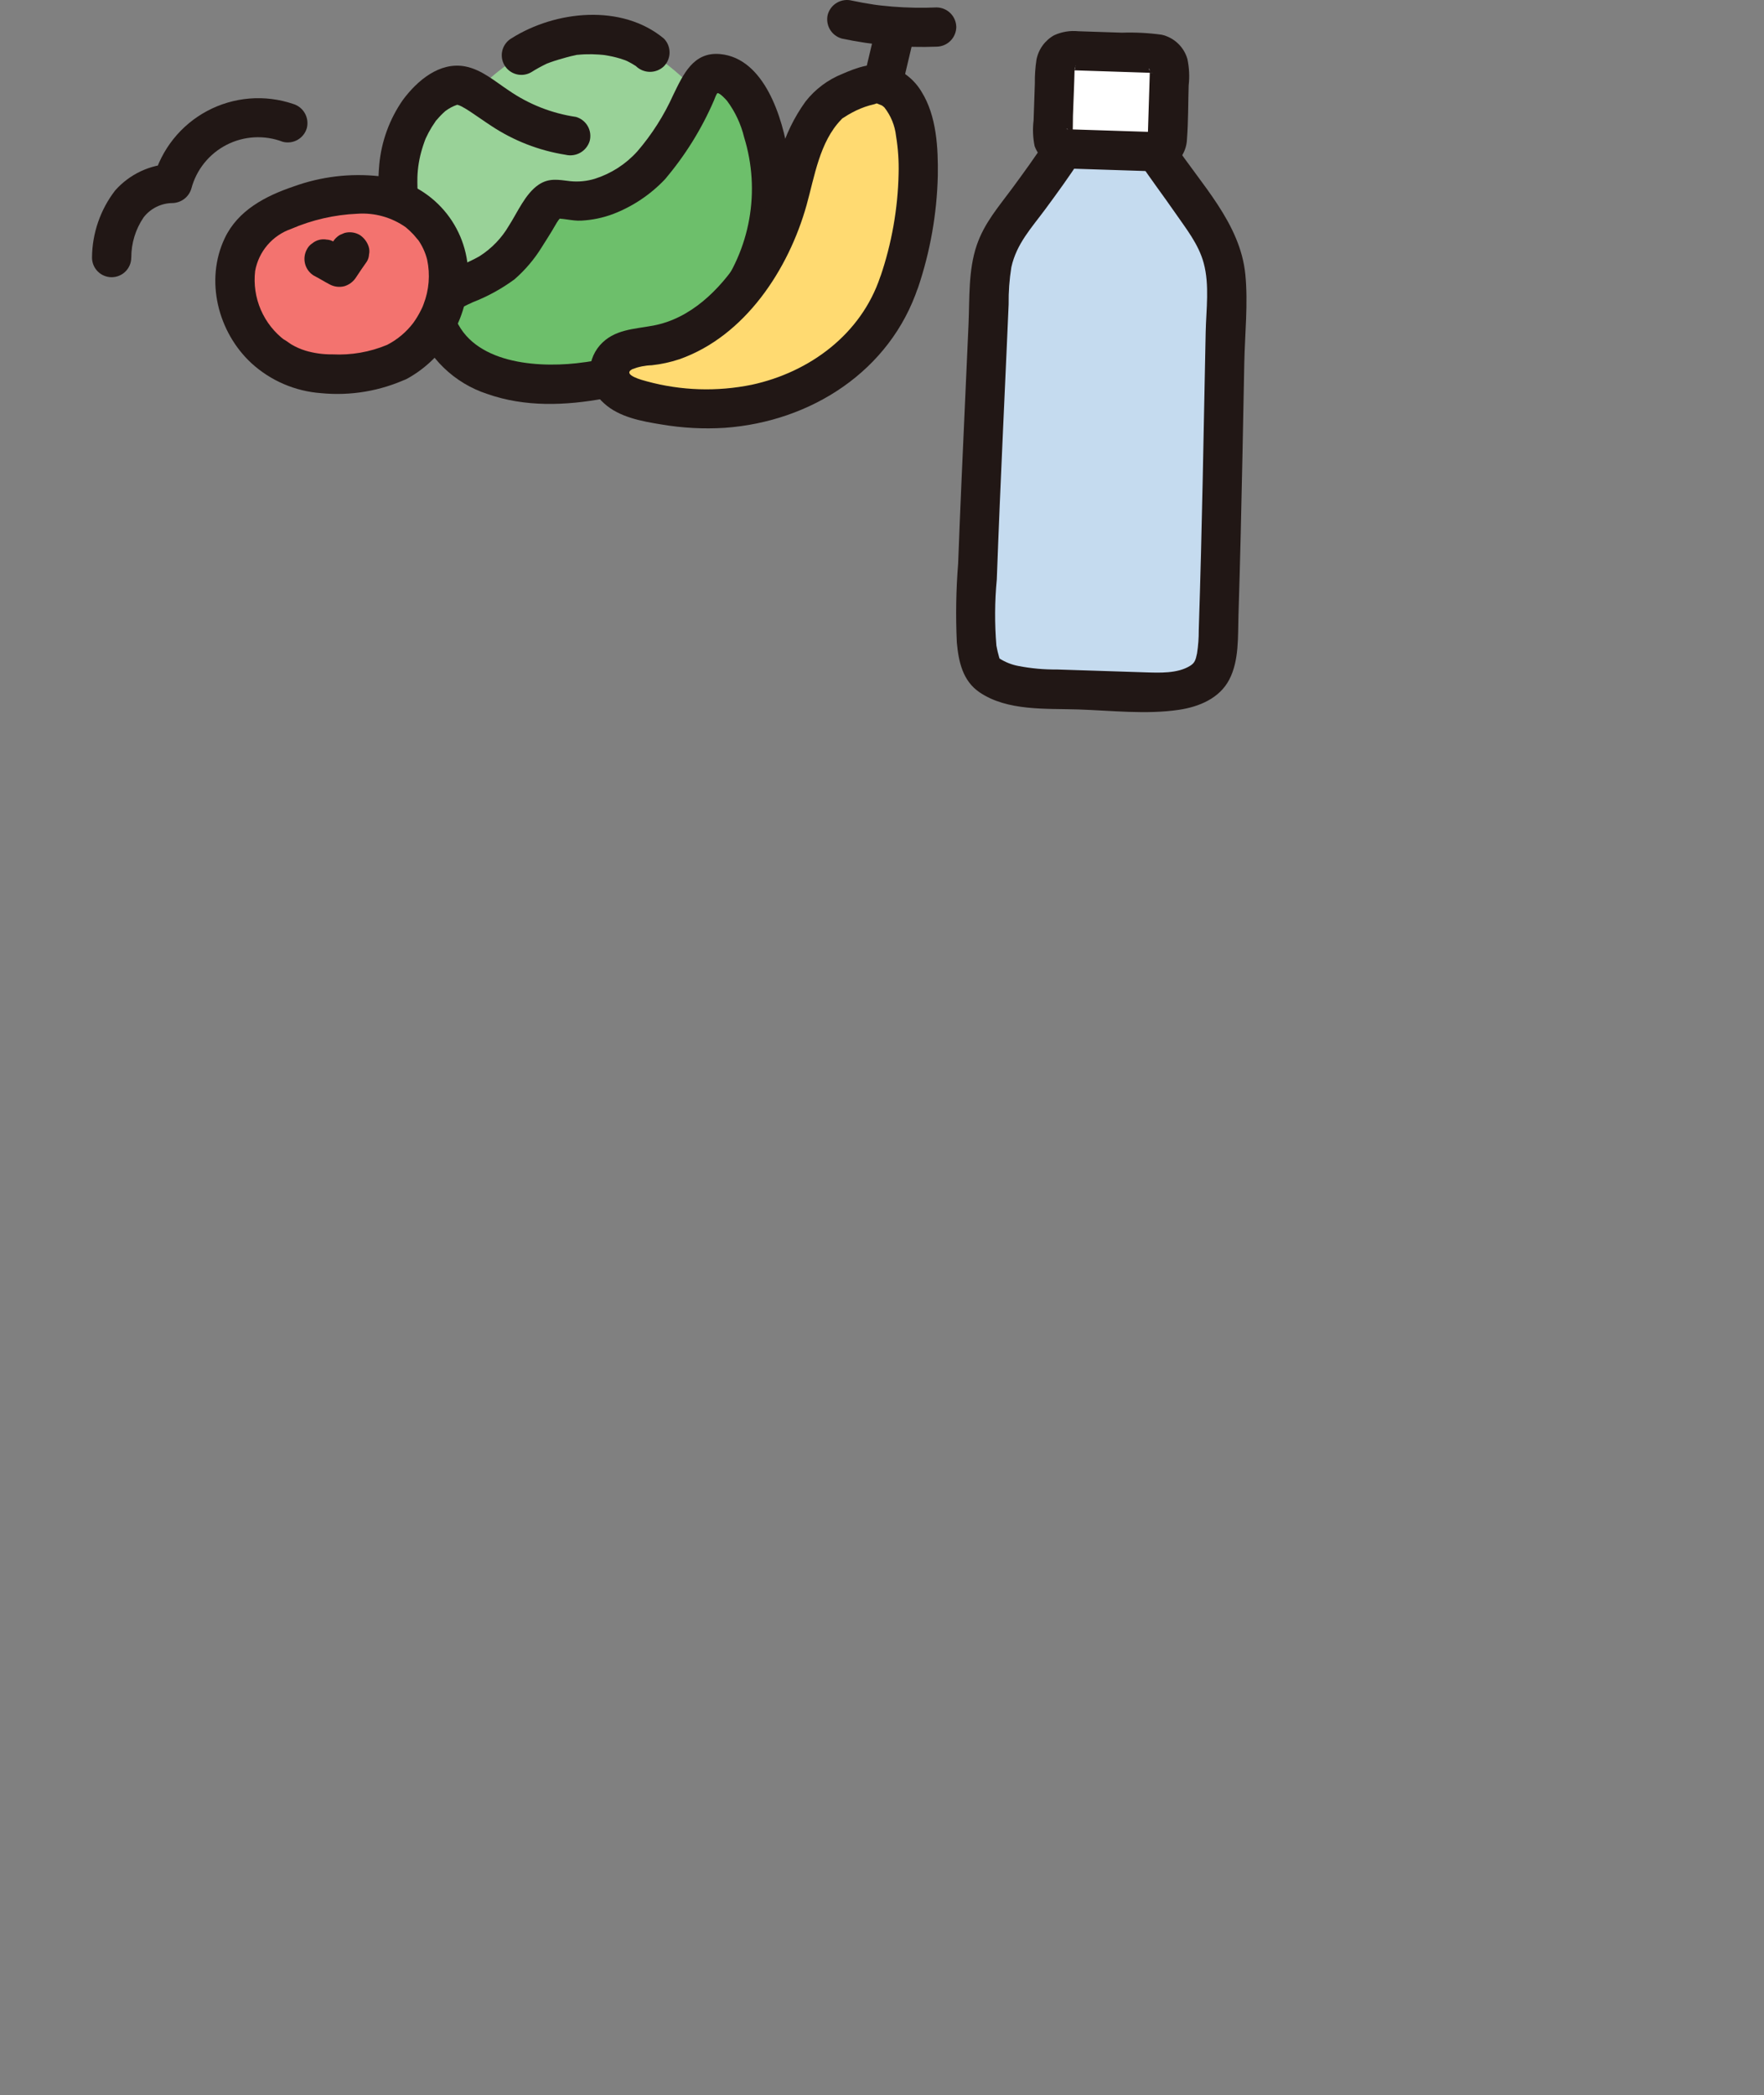 <svg width="671" height="797" viewBox="0 0 671 797" fill="none" xmlns="http://www.w3.org/2000/svg">
    <rect x="0" y="0" width="671" height="797" fill="#808080" stroke="none"/>
    <g id="shopping-cart">
        <g id="groceries">
            <path id="Vector" d="M406.72 56.671C399.785 56.671 400.438 51.791 400.463 51.045C400.737 41.344 401.209 28.839 401.293 26.192C401.212 25.287 401.326 24.375 401.627 23.518C401.929 22.66 402.41 21.878 403.04 21.222C403.67 20.567 404.433 20.055 405.277 19.719C406.122 19.384 407.029 19.234 407.936 19.279L438.667 20.277C439.543 20.275 440.41 20.459 441.211 20.816C442.011 21.173 442.728 21.695 443.312 22.348C443.897 23.001 444.337 23.771 444.603 24.606C444.87 25.441 444.957 26.323 444.859 27.194C444.573 36.008 444.203 48.146 444.063 52.463C444.025 53.561 443.948 57.881 437.451 57.669L406.72 56.671Z" fill="white"/>
            <path id="Vector_2" d="M400.6 262.065L395.972 261.916C387.964 261.655 376.497 259.21 373.831 254.175C371.654 250.048 370.936 243.24 371.231 234.103C372.668 189.924 374.774 150.442 376.59 106.64C376.978 97.589 380.382 88.928 386.262 82.037C387.587 80.481 389.061 78.675 390.868 76.208C393.027 73.272 400.018 63.799 404.363 57.06L404.655 56.606L406.723 56.674L437.454 57.672L439.79 57.747L439.945 57.986C446.059 67.357 452.224 75.194 454.186 78.264C455.834 80.845 457.184 82.743 458.403 84.382C463.822 91.637 466.657 100.497 466.458 109.551C465.435 153.503 464.969 192.922 463.532 237.101C463.19 247.653 463.243 255.002 457.408 259.089C452.255 262.7 443.332 263.443 437.043 263.247L400.6 262.065Z" fill="#C5DBEF"/>
            <path id="Vector_3" d="M433.501 61.753C437.771 68.25 442.501 74.401 446.908 80.799C451.122 86.916 455.928 92.829 457.881 100.115C460.123 108.444 458.814 117.684 458.624 126.215C458.429 135.57 458.241 144.927 458.061 154.286C457.694 173.074 457.324 191.859 456.836 210.644C456.587 220.322 456.304 229.999 455.987 239.673C456.01 242.639 455.791 245.603 455.334 248.534C454.817 251.084 454.419 252.16 452.796 253.199C447.956 256.274 440.977 255.911 435.498 255.74C430.285 255.578 425.073 255.409 419.86 255.233L402.021 254.654C397.138 254.704 392.263 254.263 387.469 253.339C384.867 252.86 382.383 251.879 380.157 250.449C380.232 250.505 380.07 250.057 380.023 249.893C379.612 248.476 379.277 247.038 379.019 245.585C378.321 237.2 378.371 228.77 379.168 220.394C379.852 201.491 380.673 182.597 381.526 163.701C382 153.201 382.475 142.701 382.95 132.202C383.195 126.722 383.435 121.243 383.672 115.765C383.607 111.035 383.952 106.307 384.704 101.636C386.679 92.698 392.352 86.708 397.62 79.573C402.155 73.431 406.639 67.242 410.807 60.845C416.063 52.758 403.144 45.276 397.919 53.309C393.876 59.529 389.497 65.566 385.09 71.549C379.856 78.659 374.4 84.817 371.508 93.36C368.299 102.849 368.849 113.386 368.417 123.276C367.988 133.108 367.547 142.939 367.095 152.769C366.162 173.295 365.229 193.821 364.461 214.376C363.66 224.362 363.495 234.39 363.966 244.397C364.629 251.693 366.193 258.996 372.622 263.35C383.224 270.534 397.912 269.458 410.166 269.856C422.737 270.263 435.98 271.853 448.473 269.987C456.086 268.848 463.895 265.651 467.612 258.464C471.406 251.127 470.843 242.055 471.095 234.041C471.745 213.542 472.212 193.035 472.628 172.527C472.861 161.063 473.088 149.598 473.31 138.133C473.53 127.055 474.793 115.457 473.711 104.426C471.792 84.814 456.764 70.01 446.389 54.233C441.133 46.24 428.201 53.71 433.501 61.768V61.753Z" fill="#211715"/>
            <path id="Vector_4" d="M406.72 49.207C405.203 49.169 406.45 49.266 406.789 49.328C406.894 49.347 405.747 49.126 405.753 49.086C405.809 48.712 407.218 49.941 406.31 49.3C408.011 50.501 407.243 50.143 406.932 49.779C408.275 51.312 407.775 50.983 407.498 50.507C407.187 49.981 407.233 49.487 407.887 51.471C407.404 50.006 407.806 53.094 407.905 52.071C408.166 49.412 408.054 46.657 408.138 43.985C408.331 38.057 408.633 32.126 408.76 26.195C408.785 25.001 409.295 25.639 408.627 26.817C408.787 26.386 408.892 25.935 408.938 25.477C409.006 25.07 409.631 23.959 408.605 26.211C408.712 25.973 408.843 25.746 408.994 25.533C409.037 25.474 407.88 26.799 408.453 26.258C409.025 25.716 406.947 27.017 408.107 26.503C406.394 27.262 407.19 26.87 407.641 26.712C408.81 26.301 407.597 26.771 407.302 26.74C407.613 26.774 408.017 26.74 408.353 26.74C409.068 26.758 409.784 26.786 410.502 26.811L424.787 27.275L437.762 27.698C437.994 27.733 438.23 27.74 438.465 27.719C438.53 27.713 438.595 27.713 438.661 27.719C436.611 27.875 438.35 27.368 438.427 27.688L438.928 27.838L438.035 27.474C439.108 27.996 437.752 27.216 437.594 27.069C438.458 27.866 437.283 26.59 437.217 26.482C438.082 27.698 436.822 26.578 437.152 26.046C437.24 26.498 437.362 26.943 437.516 27.377C437.451 27.312 437.413 25.349 437.364 26.279C437.364 26.441 437.395 26.612 437.389 26.774C437.349 28.225 437.307 29.677 437.261 31.128C437.054 37.887 436.841 44.646 436.623 51.406C436.592 52.398 436.135 54.484 436.757 51.586C436.58 52.413 436.095 52.979 437.115 51.101C437.022 51.287 436.918 51.468 436.804 51.642L437.572 50.653C437.183 51.029 437.261 50.992 437.793 50.55C438.897 49.773 437.171 50.429 438.415 50.208C439.659 49.987 438.455 50.208 438.194 50.208C437.193 50.295 439.612 50.283 438.458 50.171C438.116 50.137 437.721 50.171 437.379 50.171C436.826 50.171 436.272 50.137 435.722 50.118L406.711 49.185C404.736 49.201 402.847 49.993 401.451 51.389C400.055 52.785 399.263 54.675 399.247 56.649C399.287 58.616 400.086 60.492 401.477 61.883C402.868 63.274 404.744 64.073 406.711 64.113L435.977 65.065C439.377 65.419 442.805 64.727 445.801 63.081C447.495 61.97 448.896 60.47 449.889 58.705C450.882 56.94 451.436 54.962 451.505 52.939C452.028 46.171 451.937 39.301 452.152 32.518C452.534 29.156 452.371 25.755 451.67 22.445C451.015 20.166 449.759 18.106 448.034 16.48C446.309 14.854 444.177 13.723 441.864 13.205C436.863 12.519 431.813 12.26 426.768 12.43L410.213 11.886C407.057 11.563 403.872 12.086 400.985 13.404C399.256 14.368 397.758 15.698 396.596 17.302C395.435 18.905 394.638 20.744 394.261 22.687C393.804 25.685 393.596 28.715 393.639 31.747C393.476 36.424 393.317 41.102 393.164 45.779C392.765 49.044 392.895 52.35 393.549 55.573C394.531 58.227 396.343 60.494 398.716 62.036C401.089 63.579 403.896 64.315 406.72 64.135C408.695 64.118 410.583 63.326 411.979 61.93C413.375 60.534 414.167 58.645 414.184 56.671C414.148 54.703 413.35 52.825 411.958 51.434C410.566 50.042 408.688 49.243 406.72 49.207Z" fill="#211715"/>
            <path id="Vector_5" d="M223.51 13.168C220.947 13.171 218.393 13.459 215.893 14.026C209.653 15.245 203.695 17.617 198.325 21.02C191.956 24.895 186.122 29.585 180.97 34.972C178.53 33.103 175.471 32.23 172.412 32.531C169.394 33.22 166.608 34.682 164.325 36.773C152.893 46.744 145.743 67.839 156.672 99.515C158.179 105.326 161.059 110.691 165.069 115.159C167.404 112.465 174.822 108.898 181.278 106.276C195.945 100.324 199.432 89.454 207.216 78.407C207.92 77.188 209.017 76.244 210.326 75.729C211.515 75.521 212.736 75.596 213.89 75.95C225.566 78.295 237.726 72.784 246.204 64.424C246.695 63.942 247.177 63.448 247.647 62.947C254.871 54.534 260.72 45.033 264.979 34.795C259.71 29.137 253.762 24.152 247.271 19.954C241.237 14.778 231.279 13.049 223.51 13.168Z" fill="#99D298"/>
            <path id="Vector_6" d="M247.625 62.947C247.156 63.448 246.673 63.942 246.182 64.424C237.704 72.784 225.544 78.295 213.869 75.95C212.715 75.596 211.493 75.521 210.304 75.729C208.995 76.244 207.898 77.188 207.194 78.407C199.419 89.454 195.924 100.324 181.257 106.276C173.31 109.502 163.909 114.16 164.325 116.872C165.266 121.939 167.382 126.715 170.503 130.816C173.624 134.917 177.663 138.229 182.295 140.487C191.093 144.503 200.688 146.471 210.357 146.241C220.729 145.931 231.012 144.221 240.926 141.159L252.284 137.651C268.928 129.493 281.917 115.404 288.697 98.153C292.39 88.382 293.977 77.941 293.352 67.514C292.727 57.087 289.905 46.91 285.07 37.65C281.749 31.383 274.011 24.948 268.481 29.39C267.004 30.782 265.862 32.492 265.144 34.391C260.848 44.774 254.935 54.412 247.625 62.947Z" fill="#6DBF6B"/>
            <path id="Vector_7" d="M242.347 57.669C238.013 62.462 232.487 66.02 226.331 67.982C223.281 68.921 220.073 69.239 216.898 68.915C212.46 68.393 208.83 67.572 204.843 70.287C199.771 73.742 196.822 80.833 193.56 85.884C190.839 90.542 187.049 94.486 182.504 97.391C176.47 100.933 169.572 102.703 163.744 106.684C161.428 108.078 159.472 109.995 158.031 112.282C157.294 114.079 156.935 116.009 156.976 117.952C157.017 119.894 157.458 121.807 158.27 123.571C160.478 129.719 164.061 135.282 168.747 139.833C173.432 144.385 179.096 147.805 185.306 149.833C199.662 154.915 215.225 154.308 229.982 151.556C243.243 149.068 256.862 145.093 267.757 136.938C279.712 128.127 289.026 116.21 294.689 102.481C300.351 88.752 302.147 73.734 299.88 59.056C297.79 45.136 290.861 22.084 273.874 20.566C263.682 19.658 259.845 28.422 256.085 36.117C252.569 43.93 247.942 51.193 242.347 57.682C235.854 64.745 246.391 75.328 252.903 68.237C260.596 59.202 266.895 49.067 271.591 38.169C271.846 37.637 272.468 35.619 272.991 35.386C273.386 35.209 272.873 35.432 272.885 35.432C273.79 35.296 275.964 37.678 276.577 38.381C279.649 42.524 281.856 47.243 283.064 52.258C286.18 62.339 286.84 73.019 284.988 83.406C283.136 93.794 278.826 103.588 272.419 111.971C266.421 120.062 258.49 126.52 249.351 130.753C239.679 134.556 229.544 137.053 219.212 138.179C202.694 139.965 177.826 137.815 172.312 118.468C172.234 117.868 172.088 117.278 171.877 116.711C171.69 115.384 171.416 115.902 171.056 118.266C170.04 120.349 169.887 120.986 170.598 120.175C170.62 120.175 172.464 118.794 172.527 118.757C174.89 117.354 177.331 116.088 179.838 114.963C185.487 112.774 190.821 109.846 195.7 106.255C199.806 102.684 203.339 98.504 206.178 93.861C207.509 91.824 208.762 89.737 210.053 87.675C211.051 86.077 212.541 82.879 214.077 82.186L210.311 83.206C213.819 82.783 217.529 84.139 221.146 83.918C225.273 83.703 229.343 82.857 233.213 81.408C240.675 78.536 247.404 74.036 252.909 68.237C259.552 61.289 249.012 50.718 242.347 57.669Z" fill="#211715"/>
            <path id="Vector_8" d="M163.862 97.531C160.307 87.906 158.581 77.702 158.774 67.444C158.89 63.722 159.506 60.033 160.606 56.475C160.861 55.617 161.153 54.771 161.449 53.928C161.573 53.573 161.707 53.222 161.844 52.877C161.729 53.172 161.331 53.987 161.949 52.634C162.625 51.147 163.393 49.703 164.248 48.311C164.658 47.649 165.1 47.008 165.538 46.364C166.527 44.906 165.346 46.498 166.16 45.571C167.149 44.383 168.228 43.274 169.389 42.253C170.759 41.218 172.284 40.407 173.908 39.849C174.841 39.447 172.415 39.625 174.02 39.849C174.984 39.989 172.287 39.311 174.069 39.886C174.349 39.976 176.029 40.551 174.853 40.094C173.677 39.637 175.475 40.421 175.699 40.545C176.819 41.136 177.876 41.82 178.946 42.514C181.617 44.265 184.199 46.147 186.88 47.882C195.396 53.527 205.027 57.274 215.119 58.87C217.026 59.332 219.037 59.05 220.743 58.081C222.449 57.112 223.721 55.529 224.3 53.654C224.812 51.746 224.552 49.713 223.577 47.995C222.601 46.276 220.988 45.011 219.087 44.473C209.897 43.122 201.141 39.673 193.498 34.394C188.372 31.01 183.216 26.475 177.015 25.278C167.212 23.39 158.693 30.674 153.235 38.029C148.182 45.288 145.094 53.731 144.272 62.536C143.084 75.749 144.862 89.059 149.475 101.496C150.041 103.38 151.311 104.974 153.021 105.945C154.732 106.916 156.751 107.191 158.659 106.712C160.558 106.169 162.167 104.902 163.142 103.185C164.117 101.468 164.379 99.436 163.871 97.528L163.862 97.531Z" fill="#211715"/>
            <path id="Vector_9" d="M202.094 27.464C203.931 26.303 205.833 25.249 207.792 24.308C208.852 23.797 206.165 24.898 208.072 24.177C208.479 24.025 208.88 23.866 209.288 23.72C210.358 23.331 211.44 22.986 212.531 22.662C214.637 22.04 216.777 21.418 218.932 20.989C219.304 20.866 219.691 20.798 220.083 20.787C219.806 20.7 218.481 20.955 219.601 20.862C220.534 20.784 221.436 20.7 222.359 20.663C224.204 20.591 226.051 20.622 227.892 20.756C228.433 20.796 228.971 20.843 229.509 20.899C230.184 20.971 230.89 21.101 229.82 20.924C230.809 21.086 231.795 21.257 232.772 21.471C234.827 21.904 236.84 22.519 238.787 23.309C237.807 22.899 238.513 23.197 239.063 23.493C239.53 23.745 239.996 23.981 240.46 24.252C240.817 24.463 241.16 24.709 241.523 24.914C243.2 25.866 240.516 24.015 241.978 25.225C243.403 26.575 245.292 27.328 247.255 27.328C249.219 27.328 251.107 26.575 252.533 25.225C253.918 23.818 254.695 21.922 254.695 19.947C254.695 17.973 253.918 16.077 252.533 14.669C236.488 1.334 211.278 4.011 194.558 14.576C193.712 15.071 192.972 15.728 192.379 16.509C191.787 17.29 191.354 18.18 191.105 19.128C190.857 20.076 190.798 21.064 190.931 22.035C191.064 23.006 191.387 23.942 191.882 24.788C192.377 25.634 193.034 26.375 193.815 26.967C194.596 27.56 195.486 27.993 196.434 28.241C197.382 28.49 198.37 28.549 199.341 28.416C200.312 28.282 201.248 27.959 202.094 27.464Z" fill="#211715"/>
            <path id="Vector_10" d="M151.073 137.607C152.533 136.849 153.936 135.988 155.272 135.029C161.495 130.521 166.153 124.182 168.596 116.897C170.202 112.398 170.856 107.615 170.517 102.85C170.178 98.085 168.852 93.443 166.624 89.218C165.097 86.549 157.169 75.387 143.672 74.463C138.44 73.583 133.094 73.646 127.885 74.65C121.712 75.595 115.663 77.218 109.847 79.489C104.402 81.309 99.508 84.48 95.621 88.704C93.113 91.864 91.288 95.509 90.262 99.41C89.235 103.311 89.029 107.383 89.656 111.367C90.328 116.272 92.005 120.984 94.585 125.209C97.164 129.434 100.588 133.08 104.643 135.918C115.292 143.382 126.632 142.471 133.698 141.899C139.725 141.695 145.644 140.233 151.073 137.607Z" fill="#F3736F"/>
            <path id="Vector_11" d="M154.84 144.064C162.152 140.031 168.197 134.041 172.296 126.766C176.396 119.491 178.388 111.218 178.05 102.874C177.591 93.874 173.949 85.33 167.775 78.766C161.601 72.203 153.295 68.045 144.34 67.037C133.291 65.817 122.108 67.152 111.657 70.94C101.045 74.535 90.536 79.959 85.495 90.583C77.891 106.587 82.861 126.311 95.637 138.145C102.949 144.827 112.301 148.845 122.181 149.55C133.361 150.637 144.63 148.74 154.837 144.051C156.532 143.039 157.763 141.402 158.263 139.492C158.764 137.582 158.495 135.551 157.515 133.838C156.488 132.159 154.851 130.944 152.948 130.444C151.045 129.945 149.023 130.202 147.304 131.16C140.702 133.922 133.564 135.163 126.417 134.792C122.943 134.84 119.483 134.358 116.154 133.365C114.279 132.784 112.48 131.985 110.792 130.983C110.207 130.641 106.562 127.981 108.562 129.608C104.472 126.592 101.254 122.548 99.233 117.886C97.212 113.224 96.46 108.11 97.055 103.064C97.711 99.428 99.322 96.033 101.722 93.225C104.122 90.417 107.226 88.298 110.714 87.084C118.689 83.638 127.227 81.679 135.906 81.303C142.467 80.837 148.987 82.658 154.358 86.456C155.427 87.338 156.435 88.292 157.375 89.311C157.723 89.681 159.813 92.294 158.777 90.866C160.518 93.247 161.779 95.944 162.491 98.806C163.683 104.441 163.212 110.3 161.135 115.672C161.044 115.955 160.391 117.557 161.041 116.03C160.749 116.717 160.419 117.395 160.083 118.06C159.256 119.73 158.29 121.328 157.197 122.837C154.559 126.309 151.18 129.15 147.307 131.154C138.851 135.732 146.381 148.623 154.84 144.064Z" fill="#211715"/>
            <path id="Vector_12" d="M119.488 104.899C121.457 105.897 123.313 107.094 125.269 108.108C127.016 109.096 129.078 109.366 131.02 108.861C132.87 108.295 134.454 107.08 135.48 105.44C136.749 103.446 138.133 101.512 139.486 99.574C140.021 98.744 140.327 97.787 140.372 96.8C140.593 95.814 140.547 94.786 140.238 93.824C139.645 91.987 138.436 90.411 136.817 89.361C135.956 88.862 135.004 88.539 134.017 88.41C133.03 88.281 132.027 88.348 131.067 88.608L129.281 89.361C128.176 90.012 127.255 90.933 126.604 92.038C125.251 93.979 123.87 95.91 122.601 97.907L132.811 95.229C130.858 94.212 129.002 93.015 127.033 92.02C126.204 91.481 125.246 91.175 124.259 91.133C123.288 90.958 122.291 90.999 121.338 91.252C120.385 91.506 119.499 91.966 118.745 92.601C117.934 93.124 117.271 93.845 116.819 94.698C116.321 95.559 115.998 96.511 115.869 97.498C115.74 98.485 115.809 99.487 116.07 100.448C116.583 102.325 117.811 103.926 119.491 104.908L119.488 104.899Z" fill="#211715"/>
            <path id="Vector_13" d="M342.031 107.275C338.596 117.334 332.889 126.467 325.353 133.964C317.817 141.462 308.655 147.121 298.577 150.504C281.007 156.553 262.023 157.168 244.098 152.268C241.015 151.63 238.094 150.37 235.515 148.564C234.236 147.645 233.216 146.413 232.551 144.986C231.886 143.559 231.599 141.985 231.717 140.415C232.127 138.682 232.992 137.09 234.224 135.804C235.456 134.517 237.01 133.584 238.724 133.101C242.154 132.179 245.662 131.572 249.202 131.287C259.981 129.217 269.805 123.724 277.214 115.625C287.487 104.981 295.005 91.987 299.112 77.776C302.844 64.962 305.146 50.681 314.454 40.455C320.191 35.592 327.286 32.614 334.775 31.924L336.871 32.565C349.28 36.782 349.623 59 349.137 70.647C348.67 83.15 346.273 95.505 342.031 107.275Z" fill="#FFDA71"/>
            <path id="Vector_14" d="M334.837 105.29C327.55 127.117 307.998 141.585 285.985 146.343C272.77 149.049 259.104 148.613 246.089 145.068C244.437 144.63 236.448 142.58 240.531 140.419C242.882 139.51 245.37 139.008 247.889 138.935C251.486 138.548 255.031 137.776 258.464 136.634C283.385 127.851 299.971 102.485 306.81 78.012C309.839 67.167 311.77 53.99 319.928 45.556C320.907 44.542 319.862 45.45 320.923 44.728C321.96 44.034 323.032 43.394 324.136 42.812C326.211 41.687 328.4 40.786 330.667 40.125C331.351 39.926 332.695 39.653 333.03 39.488C333.904 39.065 334.156 39.385 333.03 39.211C333.316 39.264 333.594 39.348 333.861 39.463C335.323 40.122 335.326 39.839 336.417 40.884C338.877 44.018 340.41 47.778 340.843 51.738C341.619 56.475 341.944 61.275 341.813 66.073C341.532 79.428 339.189 92.66 334.868 105.3C331.92 114.465 346.329 118.39 349.265 109.268C353.861 95.595 356.377 81.308 356.729 66.887C356.888 56.344 356.297 44.116 350.549 34.916C347.772 30.232 343.345 26.753 338.137 25.163C332.181 23.427 325.874 25.723 320.41 28.111C314.9 30.316 310.072 33.938 306.415 38.611C302.066 44.644 298.794 51.383 296.742 58.531C294.565 65.469 293.094 72.619 290.774 79.517C288.456 86.276 285.278 92.709 281.319 98.657C273.659 110.319 262.659 121.205 248.462 123.848C241.069 125.232 233.555 125.241 228.162 131.356C226.818 132.912 225.794 134.718 225.148 136.671C224.503 138.624 224.248 140.685 224.4 142.736C224.552 144.787 225.107 146.788 226.034 148.624C226.96 150.46 228.239 152.096 229.798 153.437C235.546 158.703 244.157 160.254 251.603 161.455C259.55 162.809 267.626 163.239 275.672 162.736C308.455 160.391 338.579 141.165 349.234 109.243C352.294 100.125 337.87 96.206 334.837 105.29Z" fill="#211715"/>
            <path id="Vector_15" d="M333.438 9.261C331.967 15.345 330.583 21.453 329.109 27.536C328.615 29.48 328.884 31.538 329.861 33.289C330.602 34.558 331.701 35.581 333.02 36.228C334.339 36.875 335.819 37.119 337.276 36.928C338.733 36.737 340.101 36.121 341.209 35.156C342.317 34.191 343.116 32.921 343.505 31.504C344.976 25.421 346.363 19.313 347.834 13.23C348.329 11.286 348.059 9.227 347.082 7.476C346.341 6.207 345.243 5.185 343.924 4.538C342.605 3.891 341.124 3.647 339.667 3.838C338.21 4.028 336.842 4.645 335.734 5.609C334.626 6.574 333.827 7.844 333.438 9.261Z" fill="#211715"/>
            <path id="Vector_16" d="M320.09 14.642C331.982 17.178 344.143 18.222 356.294 17.752C358.264 17.722 360.145 16.926 361.539 15.533C362.932 14.139 363.728 12.258 363.758 10.287C363.731 8.316 362.935 6.434 361.541 5.04C360.148 3.646 358.265 2.851 356.294 2.823C350.67 3.065 345.036 2.961 339.425 2.512C337.994 2.398 336.566 2.26 335.139 2.099C334.482 2.024 333.825 1.944 333.167 1.859C334.52 2.027 333.062 1.844 332.545 1.766C329.706 1.346 326.882 0.833 324.077 0.239C322.169 -0.251 320.145 0.019 318.432 0.991C316.719 1.963 315.45 3.562 314.893 5.451C314.396 7.359 314.662 9.385 315.635 11.1C316.609 12.814 318.212 14.081 320.105 14.632L320.09 14.642Z" fill="#211715"/>
            <path id="Vector_17" d="M49.941 97.982C49.924 92.52 51.56 87.182 54.634 82.668C55.932 80.995 57.592 79.638 59.489 78.698C61.385 77.757 63.47 77.258 65.587 77.238C67.213 77.203 68.785 76.654 70.078 75.669C71.371 74.685 72.319 73.315 72.784 71.758C73.723 68.195 75.401 64.871 77.71 62C80.018 59.129 82.905 56.776 86.183 55.094C89.46 53.412 93.055 52.439 96.733 52.237C100.412 52.036 104.091 52.611 107.533 53.925C109.441 54.433 111.473 54.171 113.19 53.196C114.908 52.221 116.174 50.611 116.717 48.712C117.201 46.804 116.928 44.783 115.956 43.071C114.984 41.359 113.388 40.09 111.501 39.528C106.164 37.721 100.514 37.024 94.897 37.481C89.281 37.939 83.817 39.54 78.843 42.187C73.869 44.835 69.488 48.471 65.972 52.874C62.455 57.277 59.876 62.353 58.394 67.789L65.591 62.309C61.45 62.409 57.375 63.363 53.621 65.113C49.867 66.863 46.516 69.37 43.777 72.476C38.149 79.793 35.067 88.748 35 97.979C35 99.958 35.786 101.857 37.186 103.257C38.586 104.656 40.484 105.443 42.464 105.443C44.444 105.443 46.342 104.656 47.742 103.257C49.142 101.857 49.928 99.958 49.928 97.979L49.941 97.982Z" fill="#211715"/>
        </g>
    </g>
</svg>
